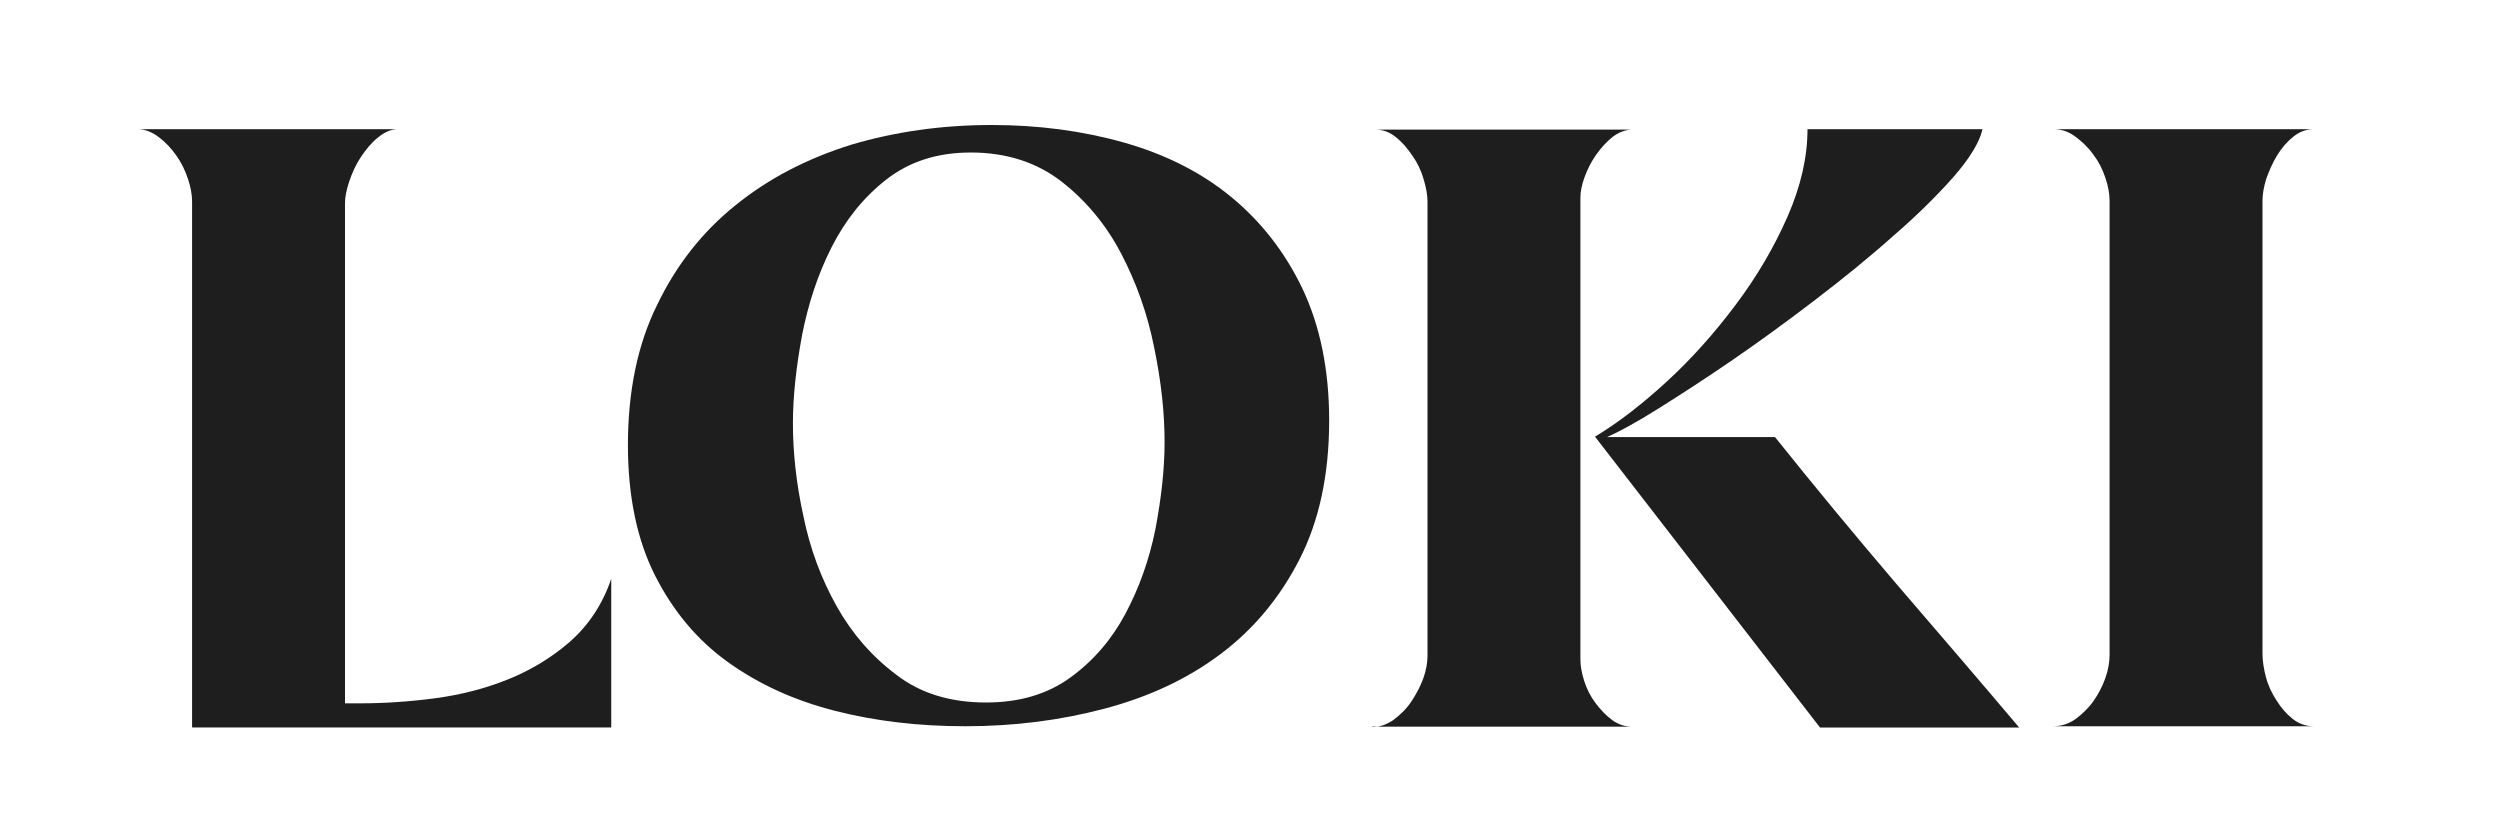 <?xml version="1.0" encoding="utf-8"?>
<!-- Generator: Adobe Illustrator 27.8.0, SVG Export Plug-In . SVG Version: 6.00 Build 0)  -->
<svg version="1.1" id="Livello_1" xmlns="http://www.w3.org/2000/svg" xmlns:xlink="http://www.w3.org/1999/xlink" x="0px" y="0px"
	 viewBox="0 0 600 200" style="enable-background:new 0 0 600 200;" xml:space="preserve">
<style type="text/css">
	.st0{fill:#1E1E1E;}
	.st1{fill:#E3DDCD;}
	.st2{fill:#FFFFFF;}
</style>
<g>
	<path class="st0" d="M33,31h62.5c-1.6,0-3.2,0.7-4.8,2c-1.6,1.3-2.9,2.9-4.1,4.7c-1.2,1.8-2.1,3.8-2.8,5.9c-0.7,2.1-1,3.8-1,5.1
		v120.1h3.7c5.7,0,11.7-0.4,17.8-1.2s12-2.3,17.5-4.5c5.5-2.2,10.5-5.2,15-9.1c4.4-3.9,7.8-8.9,9.9-15.1v35.7H46.1V48.4
		c0-1.6-0.3-3.5-1-5.5c-0.7-2.1-1.6-3.9-2.8-5.6c-1.2-1.7-2.6-3.2-4.2-4.4S34.8,31,33,31z"/>
	<path class="st0" d="M238,30c11.2,0,21.8,1.4,31.7,4.2c9.9,2.8,18.5,7.1,25.7,13c7.2,5.9,13,13.3,17.2,22.1
		c4.2,8.9,6.4,19.4,6.4,31.6c0,13-2.4,24.1-7.1,33.3S300.9,151,292.9,157s-17.3,10.3-27.9,13.1c-10.6,2.8-21.7,4.2-33.3,4.2
		c-11.1,0-21.5-1.2-31.3-3.7c-9.8-2.5-18.3-6.4-25.7-11.7c-7.4-5.3-13.2-12.3-17.5-20.8c-4.3-8.5-6.5-19-6.5-31.3
		c0-12.8,2.3-24.1,7-33.6c4.6-9.6,10.9-17.6,18.9-24c7.9-6.4,17.2-11.2,27.8-14.5C214.9,31.6,226.1,30,238,30z M236.6,168.6
		c8.1,0,14.8-2,20.3-6c5.5-4,9.9-9.1,13.2-15.3c3.3-6.2,5.7-12.9,7.2-20.3c1.4-7.4,2.2-14.4,2.2-20.9c0-7-0.8-14.5-2.5-22.7
		c-1.6-8.1-4.3-15.6-7.9-22.5c-3.6-6.9-8.4-12.7-14.3-17.3c-5.9-4.6-13.2-7-21.8-7c-8.1,0-14.8,2.2-20.3,6.5
		c-5.5,4.3-9.8,9.7-13.1,16.2c-3.3,6.5-5.6,13.5-7.1,21.1c-1.4,7.6-2.2,14.7-2.2,21.2c0,7,0.8,14.4,2.5,22.2
		c1.6,7.9,4.3,15.1,8,21.7c3.7,6.6,8.5,12.1,14.4,16.5C220.9,166.4,228.1,168.6,236.6,168.6z"/>
	<path class="st0" d="M329.3,174.5c1.8,0,3.5-0.6,5.1-1.7c1.6-1.2,3.1-2.6,4.3-4.4c1.2-1.8,2.2-3.7,2.9-5.6c0.7-2,1-3.8,1-5.4V48.4
		c0-1.5-0.3-3.3-0.9-5.3c-0.6-2.1-1.5-4-2.7-5.7c-1.2-1.8-2.5-3.3-4-4.5c-1.5-1.2-3.1-1.8-4.9-1.8h61.7c-1.6,0-3.2,0.6-4.7,1.7
		c-1.5,1.2-2.8,2.6-4,4.3c-1.2,1.7-2.1,3.5-2.8,5.4c-0.7,1.9-1,3.6-1,4.9v110.9c0,1.5,0.3,3.2,0.9,5.1c0.6,1.9,1.5,3.7,2.7,5.3
		c1.2,1.6,2.5,3,4,4.1c1.5,1.1,3.1,1.6,4.9,1.6H329.3z M382.8,104.8c5.5-3.3,11.2-7.7,17.2-13.2c6-5.5,11.5-11.7,16.6-18.5
		c5.1-6.8,9.2-13.8,12.4-21.1c3.2-7.3,4.8-14.3,4.8-21h42c-0.7,3.1-3,6.9-6.9,11.4c-3.9,4.4-8.7,9.2-14.5,14.2
		c-5.7,5.1-12,10.2-18.8,15.4c-6.8,5.2-13.4,10-19.8,14.4c-6.4,4.4-12.3,8.2-17.7,11.6c-5.4,3.4-9.5,5.6-12.4,6.9H426
		c9.6,12,19.3,23.7,29.1,35.2c9.8,11.4,19.7,22.9,29.5,34.5h-47.8L382.8,104.8z"/>
	<path class="st0" d="M492.8,31h62.5c-1.8,0-3.4,0.6-4.9,1.8c-1.5,1.2-2.8,2.7-3.9,4.5c-1.1,1.8-1.9,3.7-2.6,5.6
		c-0.6,2-0.9,3.7-0.9,5.2v108.9c0,1.6,0.3,3.5,0.8,5.4c0.5,2,1.4,3.9,2.5,5.6c1.1,1.8,2.4,3.3,3.9,4.5c1.5,1.2,3.2,1.8,5.1,1.8
		h-62.5c1.9,0,3.7-0.6,5.3-1.7c1.6-1.2,3.1-2.6,4.3-4.3c1.2-1.7,2.2-3.6,2.9-5.6c0.7-2,1-3.9,1-5.5V48.2c0-1.6-0.3-3.5-1-5.5
		c-0.7-2.1-1.6-3.9-2.9-5.6c-1.2-1.7-2.7-3.1-4.3-4.3C496.5,31.6,494.8,31,492.8,31z"/>
</g>
</svg>
